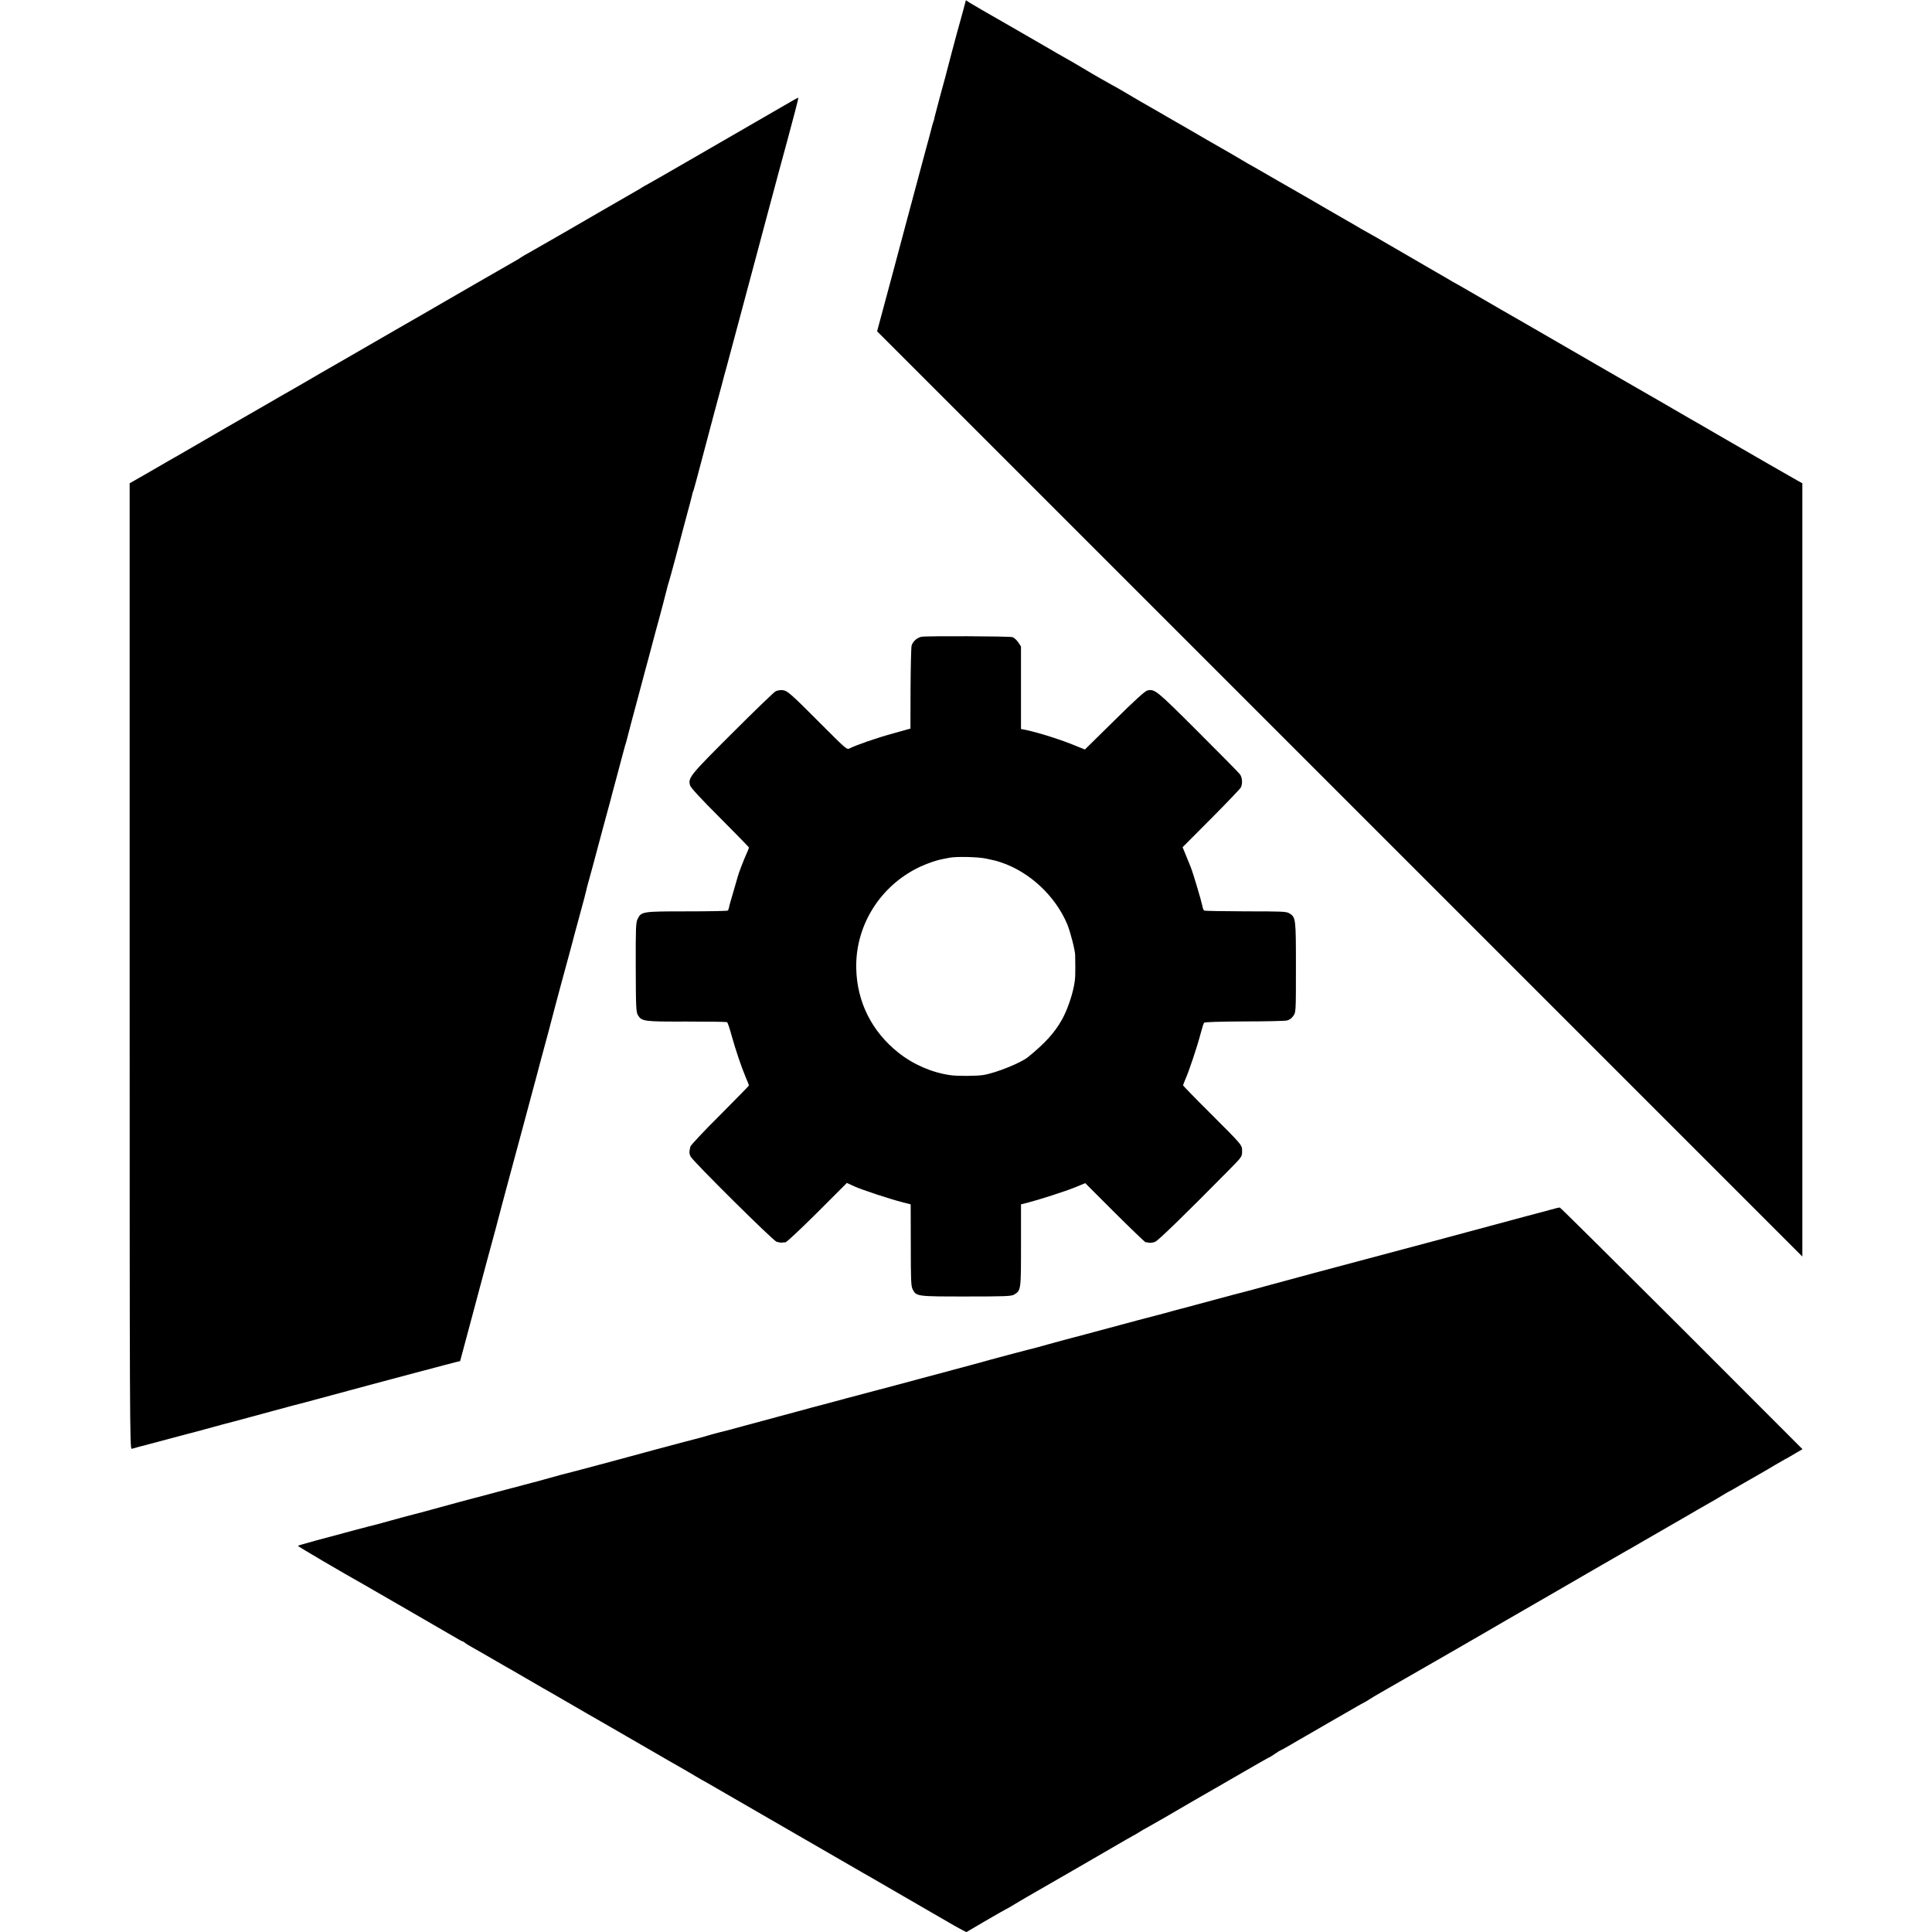 <?xml version="1.0" standalone="no"?>
<!DOCTYPE svg PUBLIC "-//W3C//DTD SVG 20010904//EN"
 "http://www.w3.org/TR/2001/REC-SVG-20010904/DTD/svg10.dtd">
<svg version="1.0" xmlns="http://www.w3.org/2000/svg"
 width="1669pt" height="1669pt" viewBox="0 0 1669 1669"
 preserveAspectRatio="xMidYMid meet">
<g transform="translate(0,1669) scale(0.1,-0.1)"
fill="#000000" stroke="none">
<path d="M8321 16601 c-13 -47 -27 -99 -32 -116 -11 -35 -119 -442 -124 -465
-2 -8 -22 -82 -45 -165 -22 -82 -43 -161 -46 -175 -2 -14 -7 -32 -10 -40 -4
-8 -14 -46 -24 -85 -10 -38 -27 -104 -39 -145 -11 -41 -60 -226 -110 -410 -49
-184 -99 -371 -111 -415 -12 -44 -39 -145 -60 -225 -21 -80 -62 -232 -91 -339
l-52 -193 3997 -3997 3996 -3996 0 3340 0 3340 -38 21 c-34 18 -399 229 -702
404 -69 40 -141 82 -160 93 -19 10 -91 52 -160 92 -69 40 -142 82 -162 94 -61
34 -774 446 -1093 631 -88 51 -180 104 -205 118 -25 14 -126 72 -225 130 -99
57 -200 116 -225 130 -25 13 -72 40 -105 60 -33 19 -73 43 -90 52 -249 144
-487 282 -515 299 -19 11 -42 24 -50 28 -8 4 -46 26 -85 48 -38 23 -90 53
-115 67 -25 14 -101 58 -170 98 -69 40 -143 83 -165 96 -22 12 -139 79 -260
149 -121 70 -240 139 -265 152 -25 14 -65 38 -90 53 -25 15 -90 53 -145 84
-55 31 -107 61 -115 66 -8 5 -98 57 -200 116 -102 58 -198 114 -215 124 -16 9
-90 52 -164 94 -73 43 -147 86 -165 97 -17 10 -37 22 -45 26 -14 6 -223 125
-251 143 -46 28 -181 107 -220 128 -25 13 -65 37 -90 52 -25 15 -184 107 -355
205 -170 97 -326 187 -346 200 l-35 23 -23 -87z"/>
<path d="M6860 15828 c-61 -35 -684 -395 -945 -546 -137 -80 -275 -158 -305
-175 -30 -16 -59 -33 -65 -37 -5 -4 -28 -18 -50 -30 -22 -12 -155 -89 -295
-170 -140 -81 -271 -157 -290 -168 -19 -11 -91 -52 -160 -92 -69 -40 -150 -86
-180 -103 -30 -16 -62 -35 -70 -41 -8 -6 -24 -16 -35 -22 -24 -13 -678 -390
-720 -415 -16 -10 -41 -24 -55 -32 -25 -14 -435 -250 -725 -418 -88 -50 -176
-101 -195 -112 -19 -11 -73 -42 -120 -70 -47 -27 -105 -61 -130 -75 -25 -14
-57 -32 -72 -41 -15 -9 -98 -57 -185 -107 -87 -50 -230 -132 -318 -183 -88
-51 -176 -102 -195 -113 -19 -11 -64 -37 -100 -58 -36 -21 -81 -47 -100 -58
-19 -11 -62 -35 -95 -54 -33 -19 -122 -70 -197 -114 l-138 -79 0 -4173 c0
-3970 1 -4173 18 -4168 9 3 78 22 152 41 160 42 365 97 470 125 112 31 201 55
335 90 66 18 185 50 265 72 140 38 234 63 275 73 11 3 263 71 560 151 297 79
549 147 560 149 11 3 45 11 75 20 30 8 75 20 100 26 l45 11 109 407 c59 223
116 435 126 471 24 85 120 443 125 467 2 10 38 144 80 298 42 154 92 341 112
415 29 108 68 254 87 325 2 6 6 24 11 40 4 17 25 93 45 170 47 171 96 356 120
450 20 75 69 260 120 445 17 63 33 122 35 130 2 8 26 101 55 205 52 191 56
207 65 246 2 12 11 45 19 73 14 47 63 232 72 266 2 8 28 107 59 220 31 113 58
212 60 221 2 9 22 86 45 170 23 85 50 188 61 229 11 41 24 89 30 106 5 17 11
40 13 50 2 10 16 64 31 119 15 55 39 147 55 205 15 58 44 166 64 240 20 74 51
187 67 250 17 63 37 140 46 170 15 55 63 236 67 255 12 49 19 74 26 95 9 26
108 395 115 427 2 10 20 77 40 150 20 72 38 142 41 155 6 28 9 39 17 58 3 8
33 119 66 245 33 127 81 307 106 400 25 94 57 211 70 260 13 50 30 115 39 145
41 153 101 376 150 560 30 113 80 300 111 415 31 116 65 244 76 285 75 280
173 646 190 705 49 179 98 369 96 371 -1 1 -18 -8 -37 -18z"/>
<path d="M7960 11189 c-39 -8 -76 -42 -85 -77 -4 -15 -8 -182 -9 -372 l-1
-344 -150 -42 c-140 -38 -318 -100 -375 -129 -24 -13 -31 -6 -236 199 -278
279 -303 301 -345 304 -19 2 -45 -3 -59 -10 -14 -7 -182 -169 -374 -361 -367
-366 -383 -386 -365 -451 6 -21 90 -112 259 -281 137 -138 250 -253 250 -257
0 -4 -11 -31 -24 -60 -23 -51 -64 -157 -72 -188 -2 -8 -20 -69 -39 -135 -20
-66 -37 -127 -38 -137 -2 -10 -6 -20 -10 -24 -3 -4 -162 -7 -352 -7 -385 0
-395 -1 -427 -66 -15 -30 -17 -76 -16 -417 1 -352 3 -386 19 -414 33 -54 52
-56 422 -55 186 0 342 -2 348 -5 5 -4 23 -55 39 -116 38 -134 83 -267 121
-358 16 -37 29 -70 29 -73 0 -3 -113 -118 -250 -256 -138 -137 -253 -260 -256
-272 -11 -45 -11 -61 2 -86 20 -41 711 -726 742 -736 15 -5 34 -8 42 -8 8 1
24 3 35 3 11 1 131 114 275 257 l256 256 65 -30 c69 -31 300 -107 415 -137
l71 -18 1 -351 c0 -305 2 -356 16 -383 32 -62 35 -62 461 -62 340 0 390 2 415
16 60 36 60 38 60 426 l0 354 53 13 c100 26 333 100 417 135 l85 35 255 -255
c141 -140 260 -254 265 -255 6 0 20 -2 33 -5 12 -2 36 2 52 9 26 10 265 243
635 618 113 114 115 117 115 162 0 57 9 46 -280 335 -127 126 -230 233 -230
236 0 4 9 26 19 50 30 65 105 290 131 391 13 50 27 95 32 100 6 6 135 10 346
11 185 0 352 4 369 8 20 4 42 20 55 39 23 32 23 33 23 421 0 425 -1 431 -57
466 -26 16 -64 17 -377 17 -192 1 -353 3 -359 7 -5 3 -13 23 -16 43 -8 41 -78
277 -100 333 -8 19 -27 66 -42 103 l-28 68 246 247 c135 136 251 257 257 269
17 34 13 88 -9 116 -11 14 -176 181 -366 371 -357 356 -368 365 -432 351 -20
-4 -110 -86 -284 -258 l-256 -252 -104 42 c-129 52 -321 111 -420 130 l-28 5
0 357 0 356 -25 38 c-14 20 -37 40 -51 43 -33 8 -744 11 -784 3z m558 -1916
c37 -8 72 -16 77 -17 6 -1 28 -8 50 -15 249 -82 472 -291 575 -536 27 -67 67
-222 68 -265 3 -181 2 -204 -11 -270 -18 -93 -62 -216 -104 -290 -64 -113
-143 -200 -291 -321 -64 -52 -281 -139 -389 -156 -60 -9 -222 -10 -284 -1
-160 23 -320 92 -450 196 -227 181 -355 435 -362 722 -10 355 187 689 505 859
70 38 169 75 233 88 17 3 46 9 65 13 60 12 249 8 318 -7z"/>
<path d="M13445 6253 c-20 -5 -308 -82 -1080 -290 -236 -63 -486 -130 -555
-148 -227 -60 -723 -193 -875 -235 -82 -23 -157 -43 -166 -45 -15 -3 -173 -45
-454 -121 -49 -14 -97 -26 -105 -28 -8 -2 -42 -11 -75 -20 -33 -9 -67 -19 -76
-21 -10 -2 -111 -29 -225 -59 -115 -31 -319 -86 -454 -122 -135 -35 -285 -76
-335 -90 -49 -14 -97 -27 -105 -29 -25 -5 -322 -84 -380 -100 -30 -9 -71 -20
-90 -25 -19 -5 -109 -30 -200 -54 -561 -150 -662 -178 -677 -181 -10 -2 -137
-36 -283 -75 -146 -40 -272 -73 -280 -75 -8 -2 -40 -10 -70 -19 -30 -8 -140
-38 -245 -66 -104 -28 -239 -65 -300 -81 -60 -17 -117 -32 -125 -34 -37 -8
-147 -37 -170 -45 -14 -5 -106 -30 -205 -55 -99 -26 -353 -94 -565 -152 -212
-57 -394 -106 -405 -108 -24 -5 -155 -40 -249 -67 -38 -11 -76 -21 -85 -23 -9
-2 -153 -40 -321 -85 -168 -45 -312 -83 -320 -85 -8 -2 -82 -22 -165 -45 -82
-23 -157 -43 -165 -45 -39 -9 -262 -69 -324 -87 -38 -11 -76 -21 -85 -23 -17
-3 -245 -64 -505 -134 -82 -23 -151 -42 -153 -45 -3 -3 386 -232 567 -333 59
-34 680 -392 768 -444 45 -27 85 -49 89 -49 4 0 14 -6 22 -14 9 -7 41 -27 71
-43 30 -17 96 -54 145 -83 50 -29 110 -64 135 -78 25 -14 99 -56 165 -95 66
-38 136 -79 155 -90 19 -10 107 -61 195 -112 88 -51 176 -102 195 -113 19 -10
208 -120 420 -242 212 -123 401 -232 420 -242 19 -11 60 -35 90 -53 30 -18 75
-44 100 -57 25 -14 331 -191 680 -393 349 -202 651 -376 670 -387 19 -11 51
-29 70 -40 45 -26 663 -384 710 -411 19 -11 51 -28 71 -39 l37 -19 172 101
c95 55 174 100 176 100 2 0 32 17 66 38 35 21 83 50 108 64 102 58 810 467
860 497 19 11 44 25 55 31 11 5 38 21 60 35 22 14 47 28 55 32 8 4 78 44 155
88 130 76 371 216 440 255 17 9 75 43 130 75 210 122 339 195 342 195 3 0 24
14 48 30 24 17 46 30 48 30 3 0 43 22 89 49 45 27 102 59 124 72 23 13 123 71
223 129 100 58 196 113 214 123 18 11 50 29 72 40 22 12 42 24 45 27 3 3 61
38 130 77 69 39 227 130 352 202 124 72 244 141 266 153 111 64 407 235 435
252 60 35 412 238 447 258 19 11 149 86 288 167 139 80 270 155 290 167 20 11
98 55 172 99 157 91 163 94 295 170 55 32 127 73 160 93 33 19 80 46 105 60
25 14 74 42 109 64 34 21 64 38 66 38 1 0 42 23 91 52 49 28 121 69 159 91 39
22 102 59 140 82 39 23 77 45 85 49 8 4 24 12 35 19 11 7 42 25 68 40 l48 28
-1044 1045 c-575 574 -1048 1043 -1053 1043 -5 -1 -18 -4 -29 -6z"/>
</g>
</svg>
